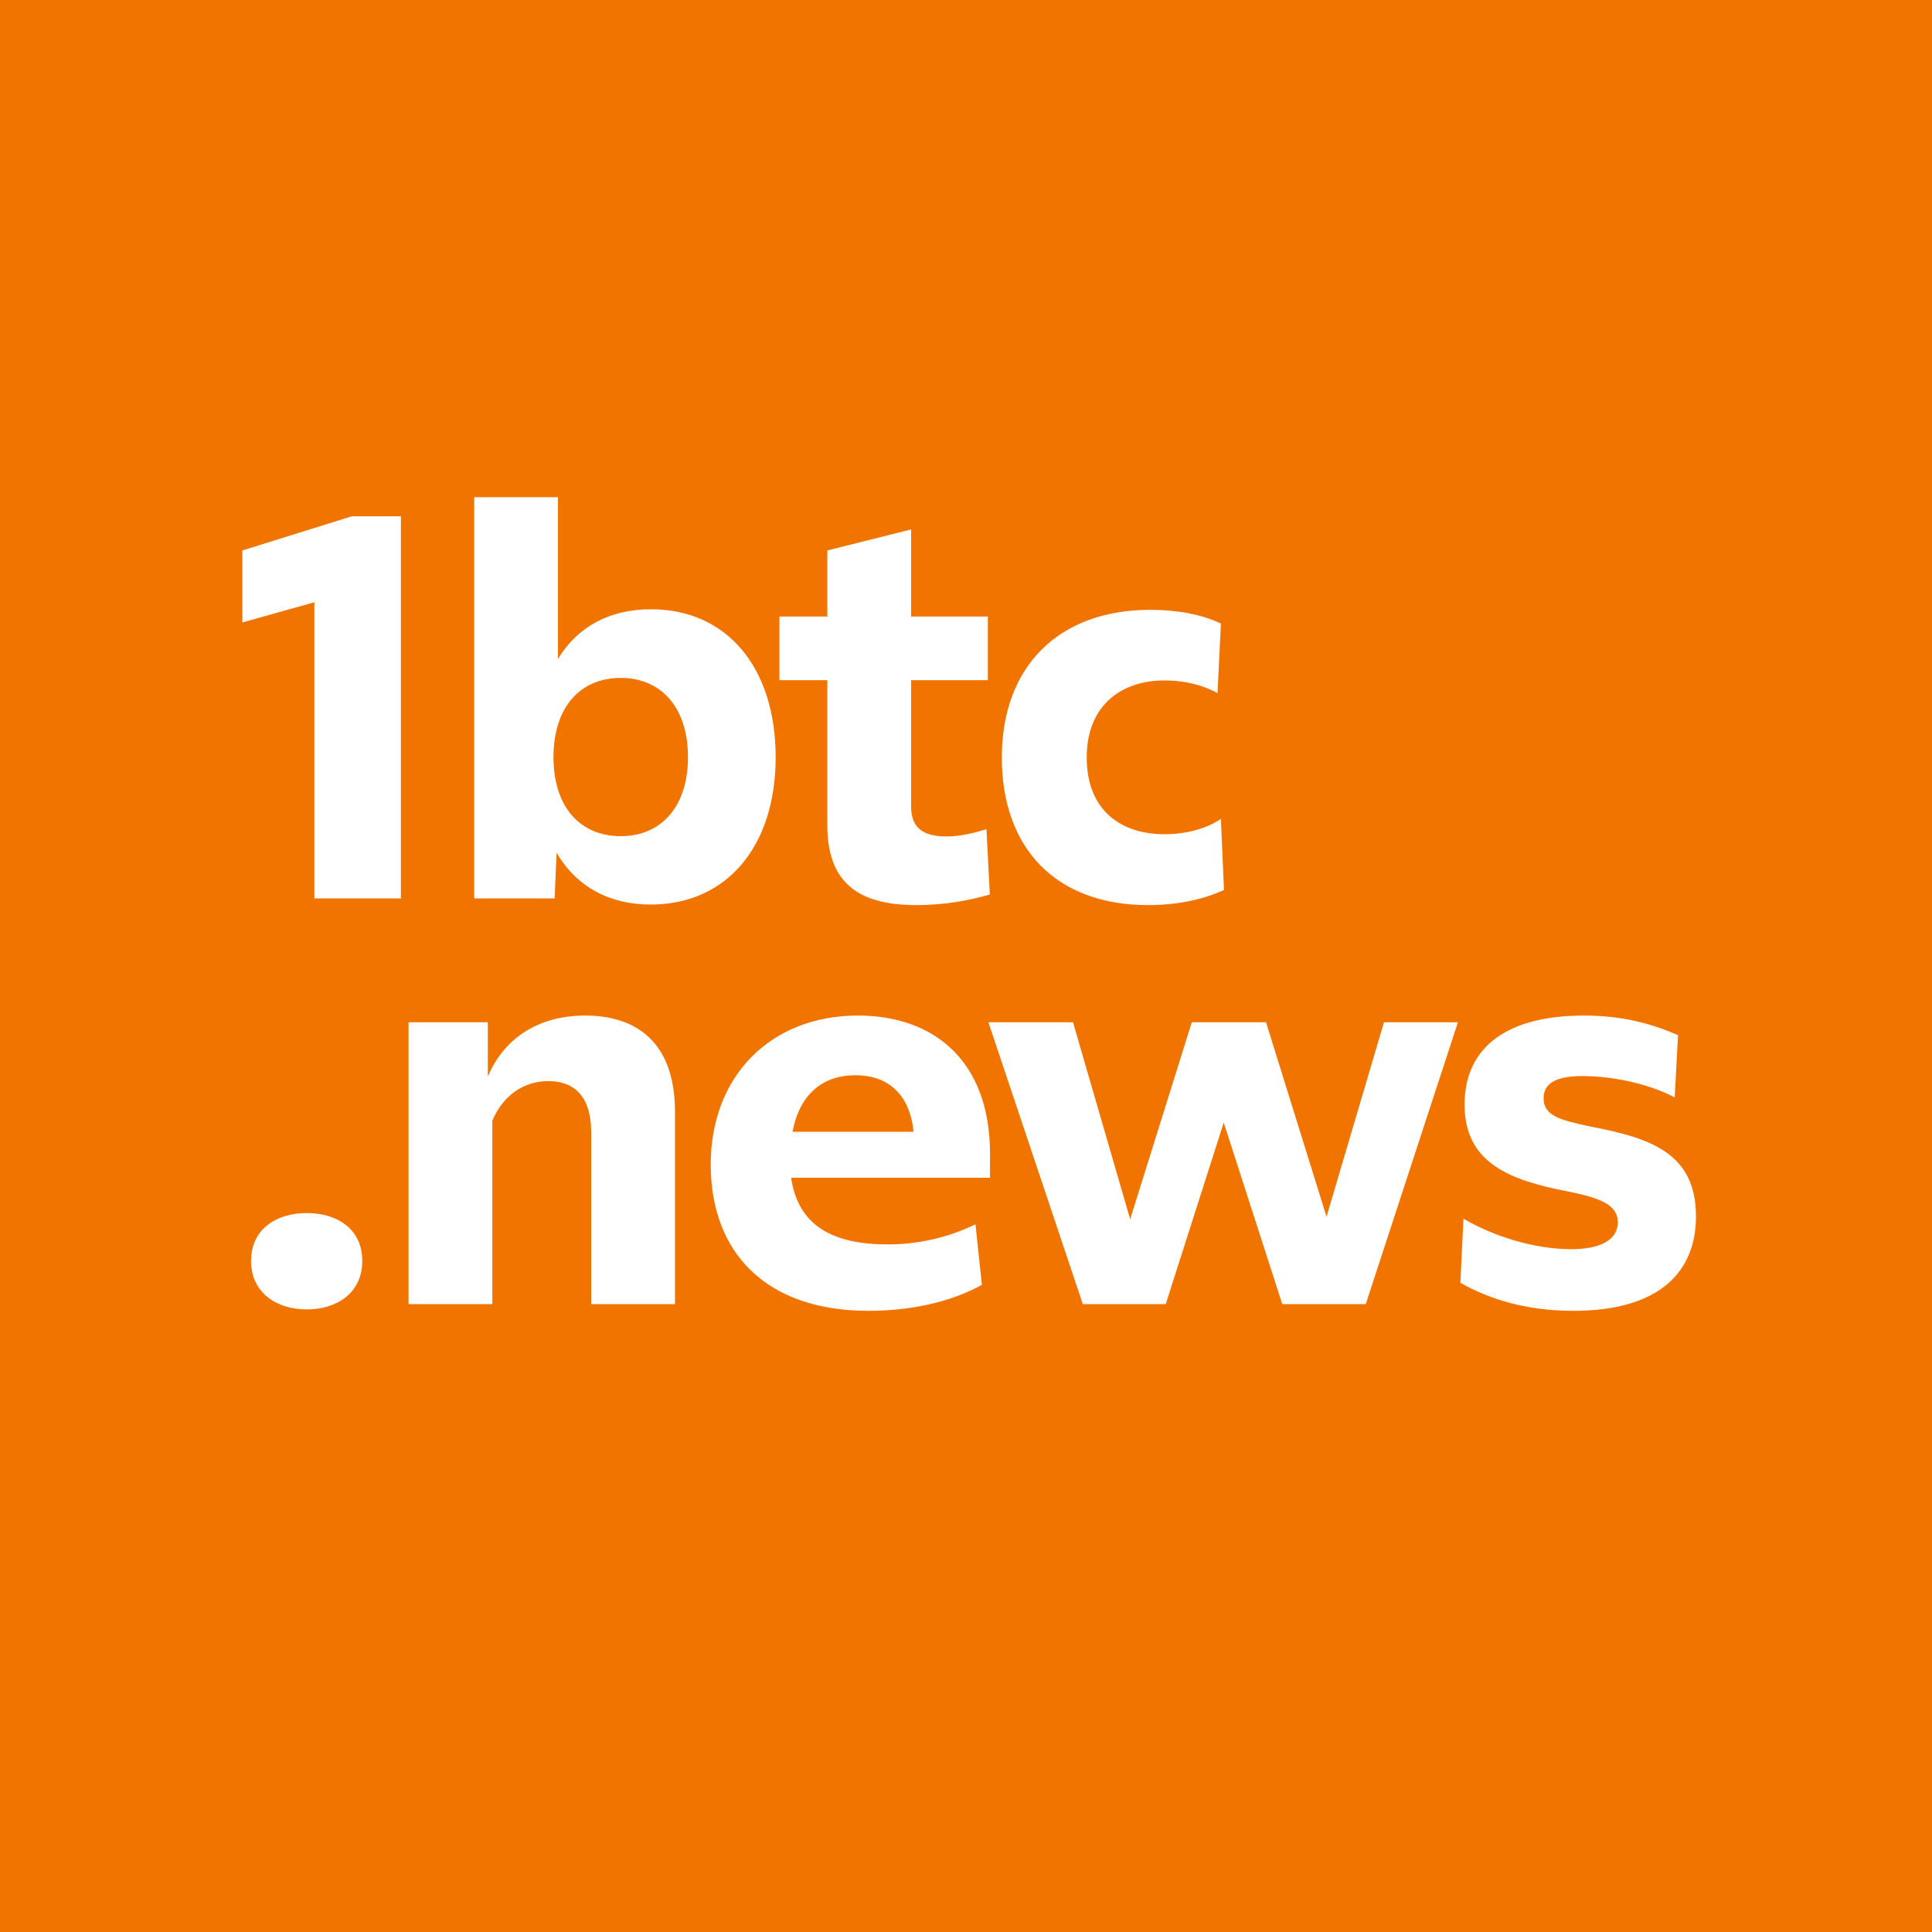 <svg width="1000" height="1000" viewBox="0 0 1000 1000" fill="none"
  xmlns="http://www.w3.org/2000/svg">
  <rect x="0" y="0" width="1000" height="1000" fill="#333333" stroke="none"/>
  <g clip-path="url(#clip0_11_10)">
    <rect width="1000" height="1000" fill="#F27400" />
    <circle cx="500" cy="500" r="500" fill="#F27400" />
    <path
      d="M125.455 284.91V322.175L162.72 311.735V465H207.525V267.22H182.15L125.455 284.91ZM336.953 315.36C316.073 315.36 299.253 323.915 288.813 341.025V257.36H245.458V465H287.073L288.088 441.365C298.528 459.2 315.638 468.19 336.808 468.19C375.958 468.19 401.478 438.32 401.478 391.92C401.478 345.52 376.248 315.36 336.953 315.36ZM321.293 432.81C300.703 432.81 286.493 418.165 286.493 391.92C286.493 365.53 300.703 350.885 321.293 350.885C342.028 350.885 356.093 365.965 356.093 391.92C356.093 417.73 342.028 432.81 321.293 432.81ZM510.589 429.185C505.369 430.78 497.539 432.955 490.144 432.955C477.384 432.955 471.584 428.315 471.584 417.295V352.045H511.314V319.13H471.584V274.035L428.229 284.91V319.13H403.434V352.045H428.229V427.155C428.229 458.33 445.919 468.48 474.484 468.48C489.129 468.48 502.614 465.87 512.329 462.97L510.589 429.185ZM631.938 423.82C624.688 428.895 613.958 431.795 602.648 431.795C580.753 431.795 562.483 419.905 562.483 392.065C562.483 364.66 580.898 352.19 602.648 352.19C613.813 352.19 622.803 354.8 630.198 358.715L631.938 322.755C621.933 317.97 609.173 315.65 595.398 315.65C547.838 315.65 518.548 345.085 518.548 392.065C518.548 439.19 546.678 468.48 594.238 468.48C609.463 468.48 622.803 465.58 633.533 460.65L631.938 423.82ZM158.805 677.755C174.175 677.755 187.515 669.345 187.515 652.67C187.515 635.85 174.175 627.875 158.805 627.875C143.435 627.875 129.95 635.85 129.95 652.67C129.95 669.345 143.435 677.755 158.805 677.755ZM302.824 525.65C277.884 525.65 260.484 538.12 252.509 557.26V529.13H211.474V675H254.829V580.025C260.629 566.395 271.649 559.58 283.829 559.58C297.314 559.58 306.014 567.555 306.014 586.26V675H349.369V575.53C349.369 538.99 328.924 525.65 302.824 525.65ZM512.437 597.135C512.437 550.01 484.307 525.65 443.997 525.65C399.192 525.65 367.872 556.68 367.872 602.79C367.872 647.885 396.002 678.48 449.507 678.48C476.332 678.48 496.197 671.81 508.232 664.995L504.897 633.675C493.732 639.185 477.927 644.115 459.657 644.115C431.382 644.115 413.112 634.69 409.487 609.605H512.437V597.135ZM442.692 556.535C459.802 556.535 470.967 566.54 472.852 585.825H410.212C413.837 566.395 425.872 556.535 442.692 556.535ZM686.61 629.76L655.29 529.13H616.865L584.965 631.065L555.385 529.13H511.595L560.46 675H603.38L633.395 581.04L663.7 675H706.91L754.615 529.13H716.335L686.61 629.76ZM758.065 571.76C758.065 601.775 781.12 610.91 811.715 616.71C827.81 620.045 837.38 623.38 837.38 632.66C837.38 641.795 828.245 646.58 813.31 646.58C793.735 646.58 772.42 639.62 757.485 630.775L755.89 663.98C769.81 671.81 788.66 678.48 814.325 678.48C860.145 678.48 877.835 657.31 877.835 629.615C877.835 596.845 854.345 589.015 823.025 583.07C808.67 579.88 798.955 577.995 798.955 568.425C798.955 559.87 807.075 556.97 818.965 556.97C833.755 556.97 852.75 560.595 866.815 567.99L868.555 535.8C854.925 529.855 839.7 525.65 819.835 525.65C780.975 525.65 758.065 541.31 758.065 571.76Z"
      fill="white" />
  </g>
  <defs>
    <clipPath id="clip0_11_10">
      <rect width="1000" height="1000" fill="white" />
    </clipPath>
  </defs>
</svg>
  